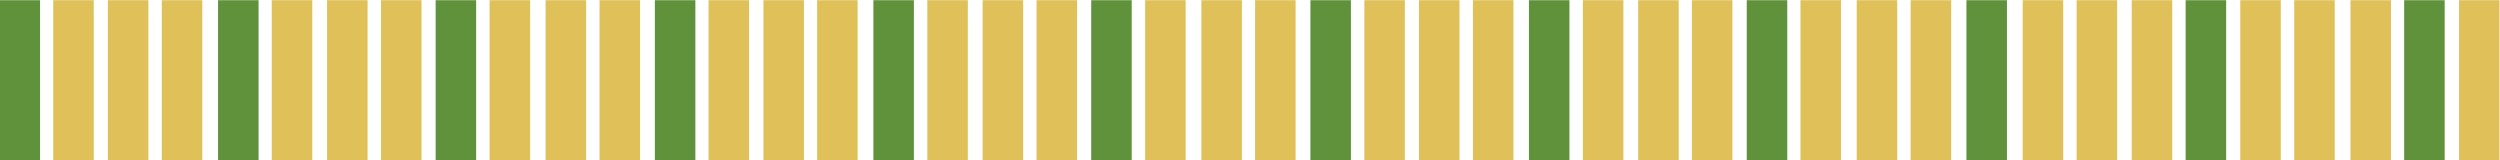 <?xml version="1.0" encoding="utf-8"?>
<!-- Generator: Adobe Illustrator 26.5.0, SVG Export Plug-In . SVG Version: 6.00 Build 0)  -->
<svg version="1.1" id="Layer_1" xmlns="http://www.w3.org/2000/svg" xmlns:xlink="http://www.w3.org/1999/xlink" x="0px" y="0px"
	 viewBox="0 0 1080 69.3" style="enable-background:new 0 0 1080 69.3;" xml:space="preserve">
<style type="text/css">
	.st0{fill:#60913B;}
	.st1{fill:#E0C059;}
</style>
<path class="st0" d="M-0.2,0.1h17.5v69.3H-0.2V0.1z M94.2,0.1h17.5v69.3H94.2V0.1z M188.2,0.1h17.5v69.3h-17.5V0.1z M282.9,0.1h17.5
	v69.3h-17.5V0.1z M377.3,0.1h17.5v69.3h-17.5V0.1z M471.4,0.1h17.5v69.3h-17.5V0.1z M566.1,0.1h17.5v69.3h-17.5V0.1z M660.5,0.1H678
	v69.3h-17.5V0.1z M754.6,0.1h17.5v69.3h-17.5V0.1z M849.5,0.1H867v69.3h-17.5V0.1z M944.2,0.1h17.5v69.3h-17.5V0.1z M1038.6,0.1
	h17.5v69.3h-17.5V0.1z"/>
<path class="st1" d="M23,0.1h17.5v69.3H23V0.1z M46.6,0.1h17.5v69.3H46.6V0.1z M69.9,0.1h17.5v69.3H69.9V0.1z M117.4,0.1h17.5v69.3
	h-17.5V0.1z M141.3,0.1h17.5v69.3h-17.5V0.1z M164.6,0.1h17.5v69.3h-17.5V0.1z M211.5,0.1H229v69.3h-17.5V0.1z M235.7,0.1h17.5v69.3
	h-17.5V0.1z M259,0.1h17.5v69.3H259V0.1z M306.1,0.1h17.5v69.3h-17.5V0.1z M329.8,0.1h17.5v69.3h-17.5V0.1z M353,0.1h17.5v69.3H353
	V0.1z M400.6,0.1h17.5v69.3h-17.5V0.1z M424.5,0.1H442v69.3h-17.5V0.1z M447.8,0.1h17.5v69.3h-17.5V0.1z M494.7,0.1h17.5v69.3h-17.5
	V0.1z M519,0.1h17.5v69.3H519V0.1z M542.2,0.1h17.5v69.3h-17.5V0.1z M589.4,0.1h17.5v69.3h-17.5V0.1z M613,0.1h17.5v69.3H613V0.1z
	 M636.3,0.1h17.5v69.3h-17.5V0.1z M683.8,0.1h17.5v69.3h-17.5V0.1z M707.7,0.1h17.5v69.3h-17.5V0.1z M730.9,0.1h17.5v69.3h-17.5V0.1
	z M777.8,0.1h17.5v69.3h-17.5V0.1z M802.1,0.1h17.5v69.3h-17.5V0.1z M825.4,0.1h17.5v69.3h-17.5V0.1z M873.8,0.1h17.5v69.3h-17.5
	V0.1z M897.1,0.1h17.5v69.3h-17.5V0.1z M920.9,0.1h17.5v69.3h-17.5V0.1z M967.8,0.1h17.5v69.3h-17.5V0.1z M991.1,0.1h17.5v69.3
	h-17.5V0.1z M1015.4,0.1h17.5v69.3h-17.5V0.1z M1062.3,0.1h17.5v69.3h-17.5V0.1z"/>
</svg>
